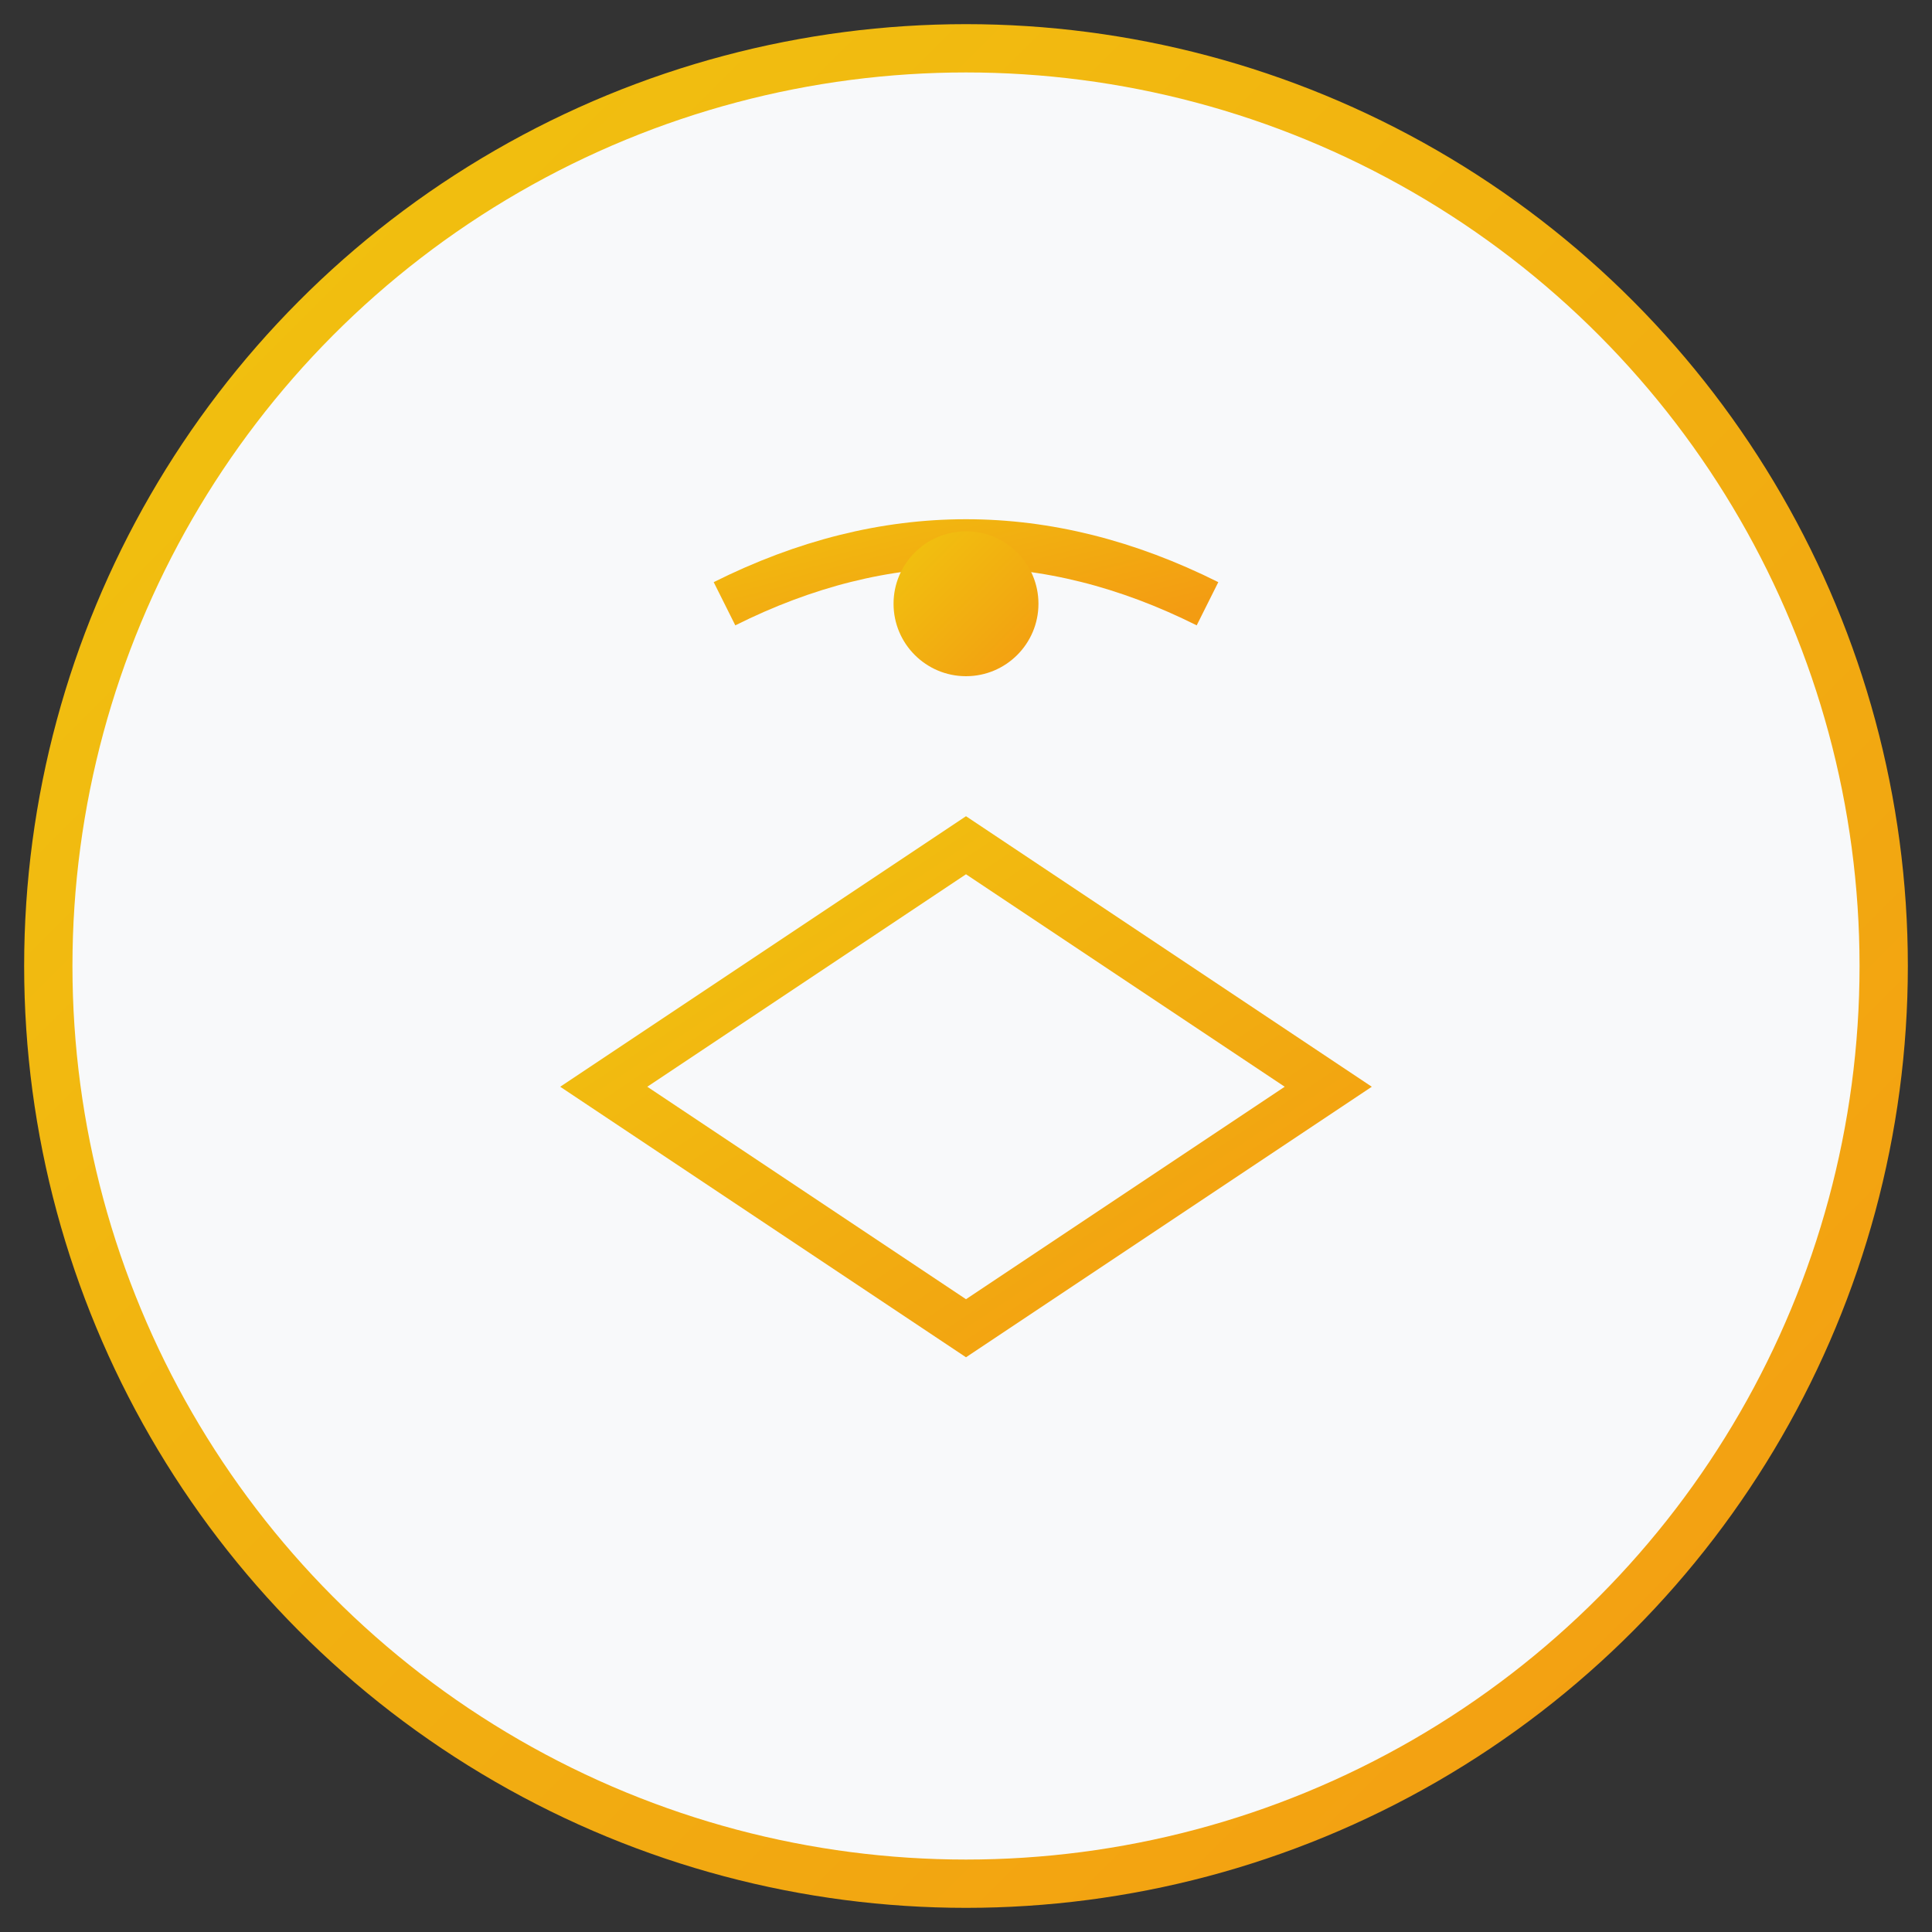 <svg width="80" height="80" viewBox="0 0 80 80" xmlns="http://www.w3.org/2000/svg">
  <rect x="0" y="0" width="80" height="80" fill="#333333" stroke="none"/>
  <defs>
    <linearGradient id="tutor-grad" x1="0%" y1="0%" x2="100%" y2="100%">
      <stop offset="0%" style="stop-color:#f1c40f"/>
      <stop offset="100%" style="stop-color:#f39c12"/>
    </linearGradient>
  </defs>
  <circle cx="40" cy="40" r="38" fill="#f8f9fa" stroke="url(#tutor-grad)" stroke-width="2"/>
  <!-- Book and graduation cap design -->
  <path d="M25,45 L40,35 L55,45 L40,55 Z" fill="none" stroke="url(#tutor-grad)" stroke-width="2"/>
  <path d="M40,35 L40,55" fill="none" stroke="url(#tutor-grad)" stroke-width="2"/>
  <path d="M30,25 Q40,20 50,25" fill="none" stroke="url(#tutor-grad)" stroke-width="2"/>
  <circle cx="40" cy="25" r="3" fill="url(#tutor-grad)"/>
</svg> 